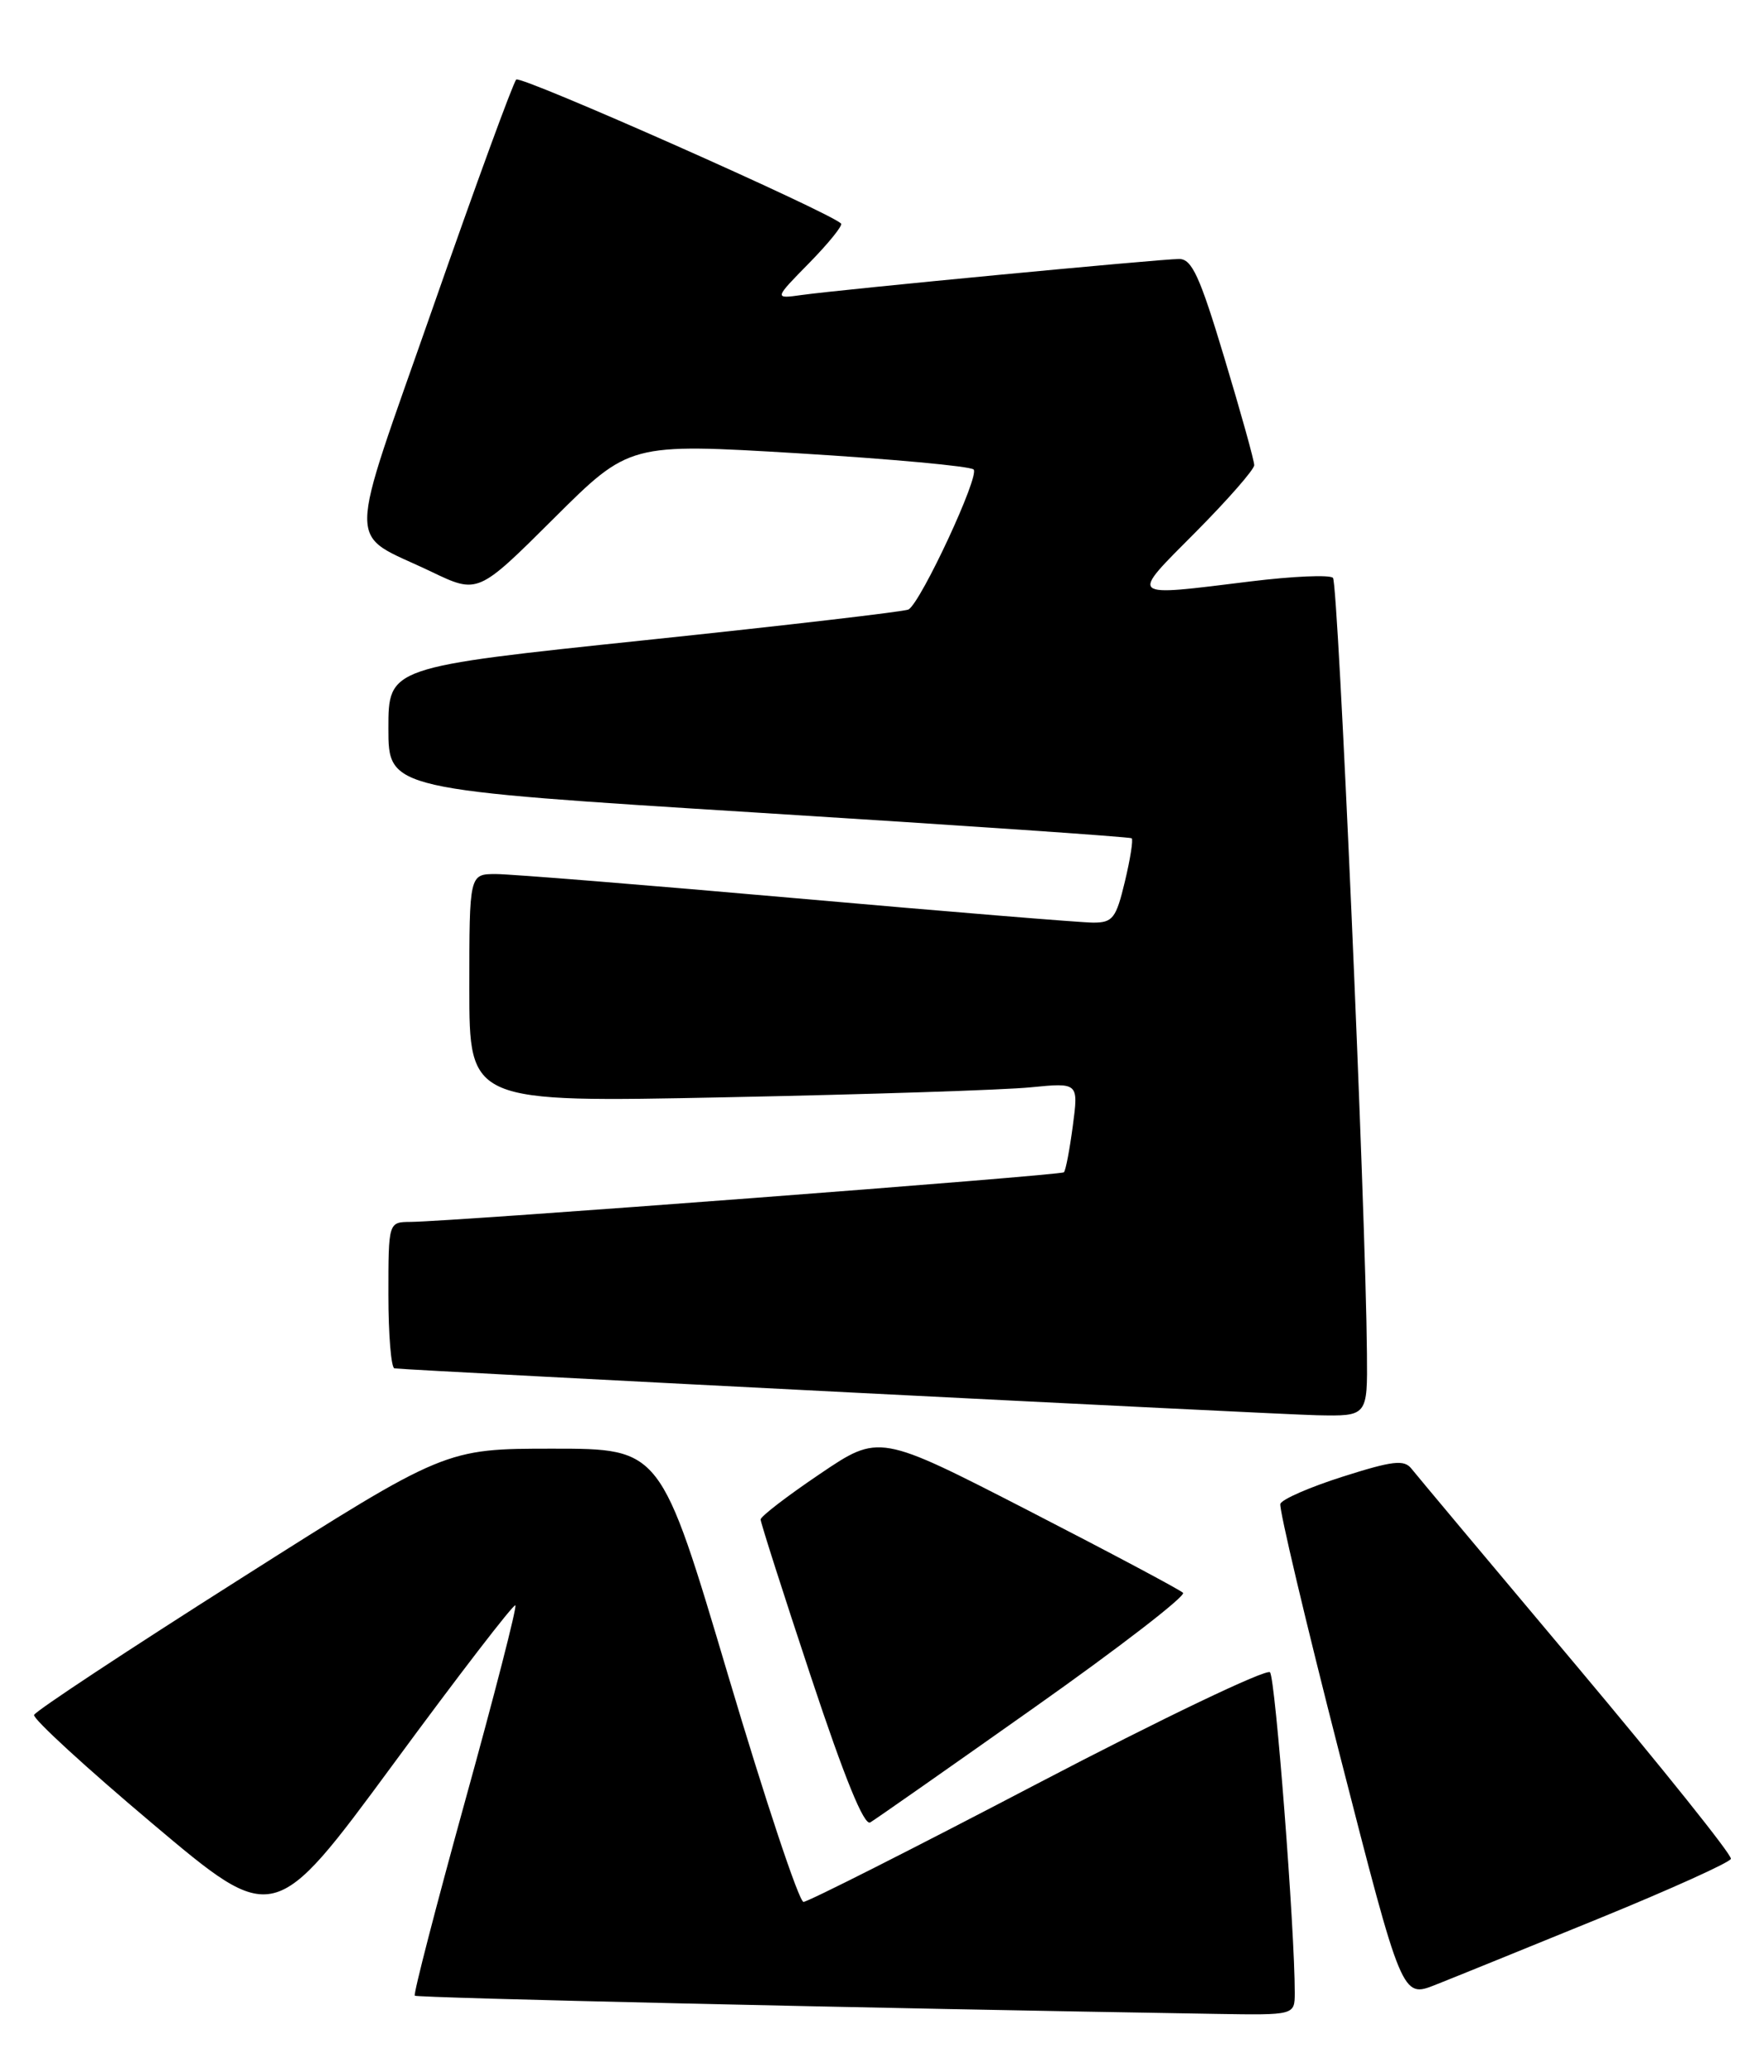 <?xml version="1.0" encoding="UTF-8" standalone="no"?>
<!DOCTYPE svg PUBLIC "-//W3C//DTD SVG 1.1//EN" "http://www.w3.org/Graphics/SVG/1.1/DTD/svg11.dtd" >
<svg xmlns="http://www.w3.org/2000/svg" xmlns:xlink="http://www.w3.org/1999/xlink" version="1.1" viewBox="0 0 218 256">
 <g >
 <path fill="currentColor"
d=" M 160.01 246.25 C 160.02 238.49 157.62 207.38 156.95 206.63 C 156.52 206.16 143.59 212.34 128.22 220.38 C 112.86 228.42 99.84 235.00 99.30 235.00 C 98.75 235.00 94.56 222.40 89.98 207.00 C 81.66 179.00 81.66 179.00 68.34 179.00 C 55.03 179.00 55.03 179.00 29.77 195.03 C 15.87 203.84 4.37 211.43 4.21 211.90 C 4.05 212.37 10.65 218.43 18.89 225.37 C 33.86 237.99 33.86 237.99 48.59 217.99 C 56.68 206.98 63.48 198.15 63.69 198.36 C 63.90 198.56 61.11 209.42 57.49 222.49 C 53.88 235.56 51.07 246.40 51.26 246.59 C 51.53 246.87 107.41 248.14 150.25 248.84 C 160.00 249.00 160.00 249.00 160.01 246.25 Z  M 197.58 237.06 C 206.42 233.45 213.77 230.13 213.91 229.68 C 214.06 229.22 205.47 218.50 194.84 205.84 C 184.20 193.18 175.02 182.22 174.43 181.47 C 173.53 180.33 172.12 180.49 165.96 182.45 C 161.90 183.74 158.42 185.25 158.23 185.82 C 158.04 186.38 161.35 200.35 165.58 216.86 C 173.27 246.88 173.27 246.88 177.39 245.25 C 179.65 244.36 188.73 240.67 197.58 237.06 Z  M 127.80 211.00 C 138.31 203.58 146.59 197.19 146.20 196.81 C 145.82 196.43 137.21 191.85 127.08 186.64 C 108.65 177.17 108.65 177.17 101.33 182.12 C 97.30 184.84 94.00 187.37 94.00 187.75 C 94.00 188.13 96.79 196.86 100.21 207.16 C 104.37 219.70 106.79 225.64 107.55 225.18 C 108.18 224.81 117.29 218.43 127.80 211.00 Z  M 168.93 167.25 C 168.78 149.41 165.39 72.05 164.73 71.40 C 164.33 71.00 159.76 71.20 154.56 71.84 C 139.24 73.72 139.55 74.01 147.78 65.73 C 151.75 61.73 155.00 58.01 155.00 57.48 C 155.01 56.94 153.35 50.99 151.32 44.25 C 148.28 34.13 147.30 32.00 145.72 32.00 C 143.42 32.00 103.95 35.77 99.08 36.45 C 95.65 36.93 95.65 36.93 100.01 32.49 C 102.41 30.04 104.18 27.85 103.94 27.62 C 102.39 26.14 64.37 9.28 63.80 9.83 C 63.42 10.20 58.80 22.82 53.54 37.88 C 42.69 68.91 42.72 65.57 53.28 70.63 C 59.06 73.40 59.06 73.40 68.42 64.08 C 77.78 54.76 77.78 54.76 98.64 56.01 C 110.11 56.71 119.87 57.60 120.32 58.01 C 121.12 58.73 113.84 74.38 112.28 75.31 C 111.85 75.56 97.21 77.27 79.75 79.10 C 48.00 82.43 48.00 82.43 48.00 90.00 C 48.00 97.56 48.00 97.56 93.75 100.42 C 118.91 101.99 139.66 103.41 139.86 103.58 C 140.06 103.75 139.68 106.17 139.01 108.95 C 137.93 113.46 137.52 114.00 135.11 114.00 C 133.64 114.00 117.16 112.65 98.50 111.00 C 79.84 109.35 63.09 108.00 61.29 108.00 C 58.00 108.00 58.00 108.00 58.00 122.12 C 58.00 136.23 58.00 136.23 89.75 135.58 C 107.21 135.23 124.15 134.68 127.39 134.35 C 133.29 133.77 133.29 133.77 132.58 139.12 C 132.19 142.06 131.70 144.64 131.48 144.85 C 131.10 145.23 55.92 150.94 50.75 150.98 C 48.00 151.00 48.00 151.00 48.00 160.00 C 48.00 164.95 48.34 169.03 48.75 169.08 C 51.74 169.38 157.82 174.77 162.75 174.87 C 169.00 175.00 169.00 175.00 168.93 167.25 Z "/>
</g>
</svg>